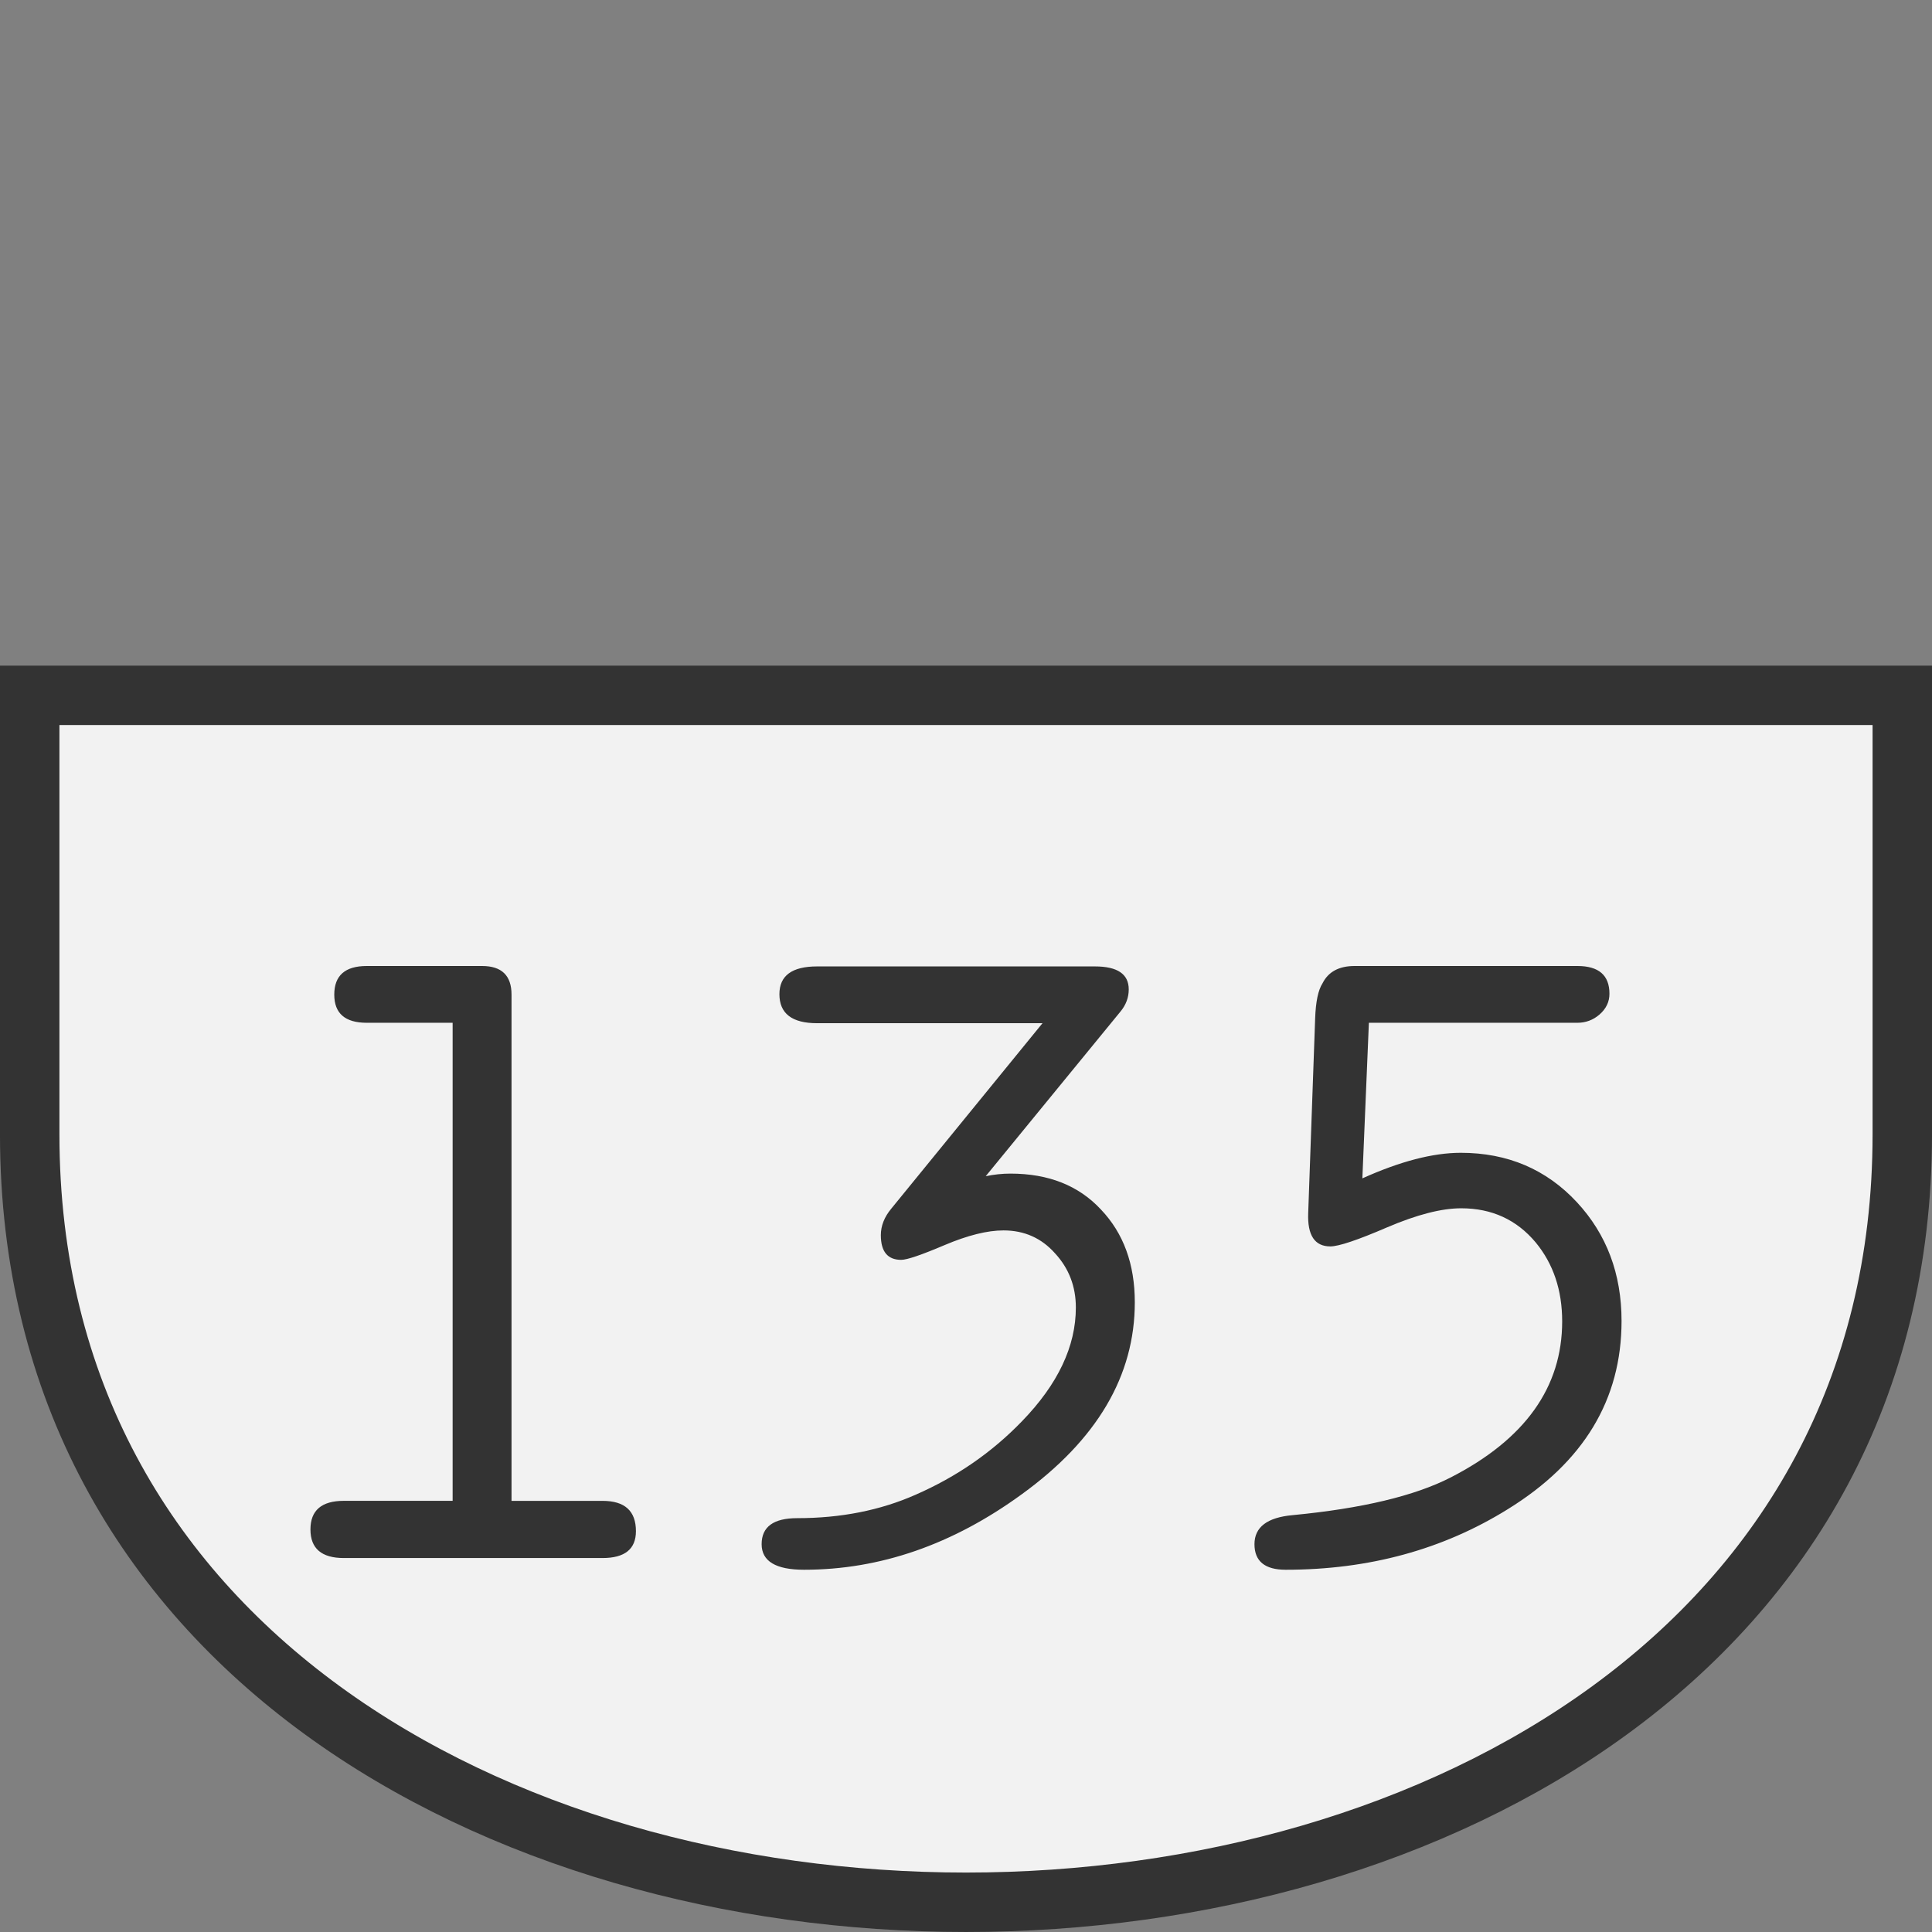 <svg xmlns="http://www.w3.org/2000/svg" width="64" height="64"><rect width="100%" height="100%" fill="#808080" stroke="none"/><path fill="none" d="M0 0h64v64H0z" style="fill:#f2f2f2;fill-opacity:0;stroke-width:6.4;stroke-linecap:round;stroke-linejoin:round;paint-order:markers stroke fill;stop-color:#333"/><path d="M.984 23.034h62.032v14.539c0 33.923-62.032 33.923-62.032 0V23.034z" style="font-style:normal;font-variant:normal;font-weight:400;font-stretch:normal;font-size:30px;line-height:1.25;font-family:Roboto;font-variant-ligatures:normal;font-variant-caps:normal;font-variant-numeric:normal;font-feature-settings:normal;text-align:start;letter-spacing:0;word-spacing:0;writing-mode:lr-tb;text-anchor:start;fill:#f2f2f2;fill-opacity:1;stroke:#333;stroke-width:1.969;stroke-linecap:butt;stroke-linejoin:miter;stroke-miterlimit:4;stroke-dasharray:none;stroke-opacity:1"/><g aria-label="135" style="font-style:normal;font-variant:normal;font-weight:400;font-stretch:normal;font-size:29.404px;line-height:1.25;font-family:saxMono;-inkscape-font-specification:saxMono;font-variant-ligatures:normal;font-variant-caps:normal;font-variant-numeric:normal;font-feature-settings:normal;text-align:start;letter-spacing:0;word-spacing:0;writing-mode:lr-tb;text-anchor:start;fill:#333;fill-opacity:1;stroke:none;stroke-width:3.676"><path d="M14.994 49.717V33.881H12.15q-1.077 0-1.077-.933 0-.948 1.077-.948h3.819q.976 0 .976.948v16.77h3.015q1.106 0 1.106 1.004 0 .89-1.106.89H11.39q-1.106 0-1.106-.947 0-.948 1.106-.948zM34.534 33.895h-7.466q-1.249 0-1.249-.962 0-.919 1.25-.919h9.202q1.12 0 1.12.761 0 .402-.273.733l-4.465 5.455q.417-.086.819-.086 1.895 0 3 1.192 1.12 1.177 1.12 3.072 0 3.647-3.747 6.36Q30.413 52 26.637 52q-1.407 0-1.407-.847 0-.862 1.178-.862 2.168 0 3.92-.775 2.038-.89 3.531-2.44 1.78-1.838 1.78-3.762 0-1.048-.689-1.795-.674-.76-1.708-.76-.804 0-1.953.487-1.148.488-1.435.488-.675 0-.675-.818 0-.46.344-.876zM45.13 39.035q1.88-.847 3.26-.847 2.325 0 3.847 1.637 1.479 1.594 1.479 3.934 0 3.905-3.762 6.231Q46.724 52 42.59 52q-1.034 0-1.034-.847t1.263-.962q3.446-.33 5.24-1.25 3.69-1.894 3.69-5.168 0-1.55-.875-2.613-.948-1.134-2.47-1.134-.976 0-2.455.632-1.464.631-1.88.631-.776 0-.733-1.105l.23-6.447q.029-.832.244-1.163.287-.574 1.063-.574h7.38q1.062 0 1.062.919 0 .402-.33.689-.316.273-.733.273h-6.906z" style="stroke-width:3.676"/></g></svg>